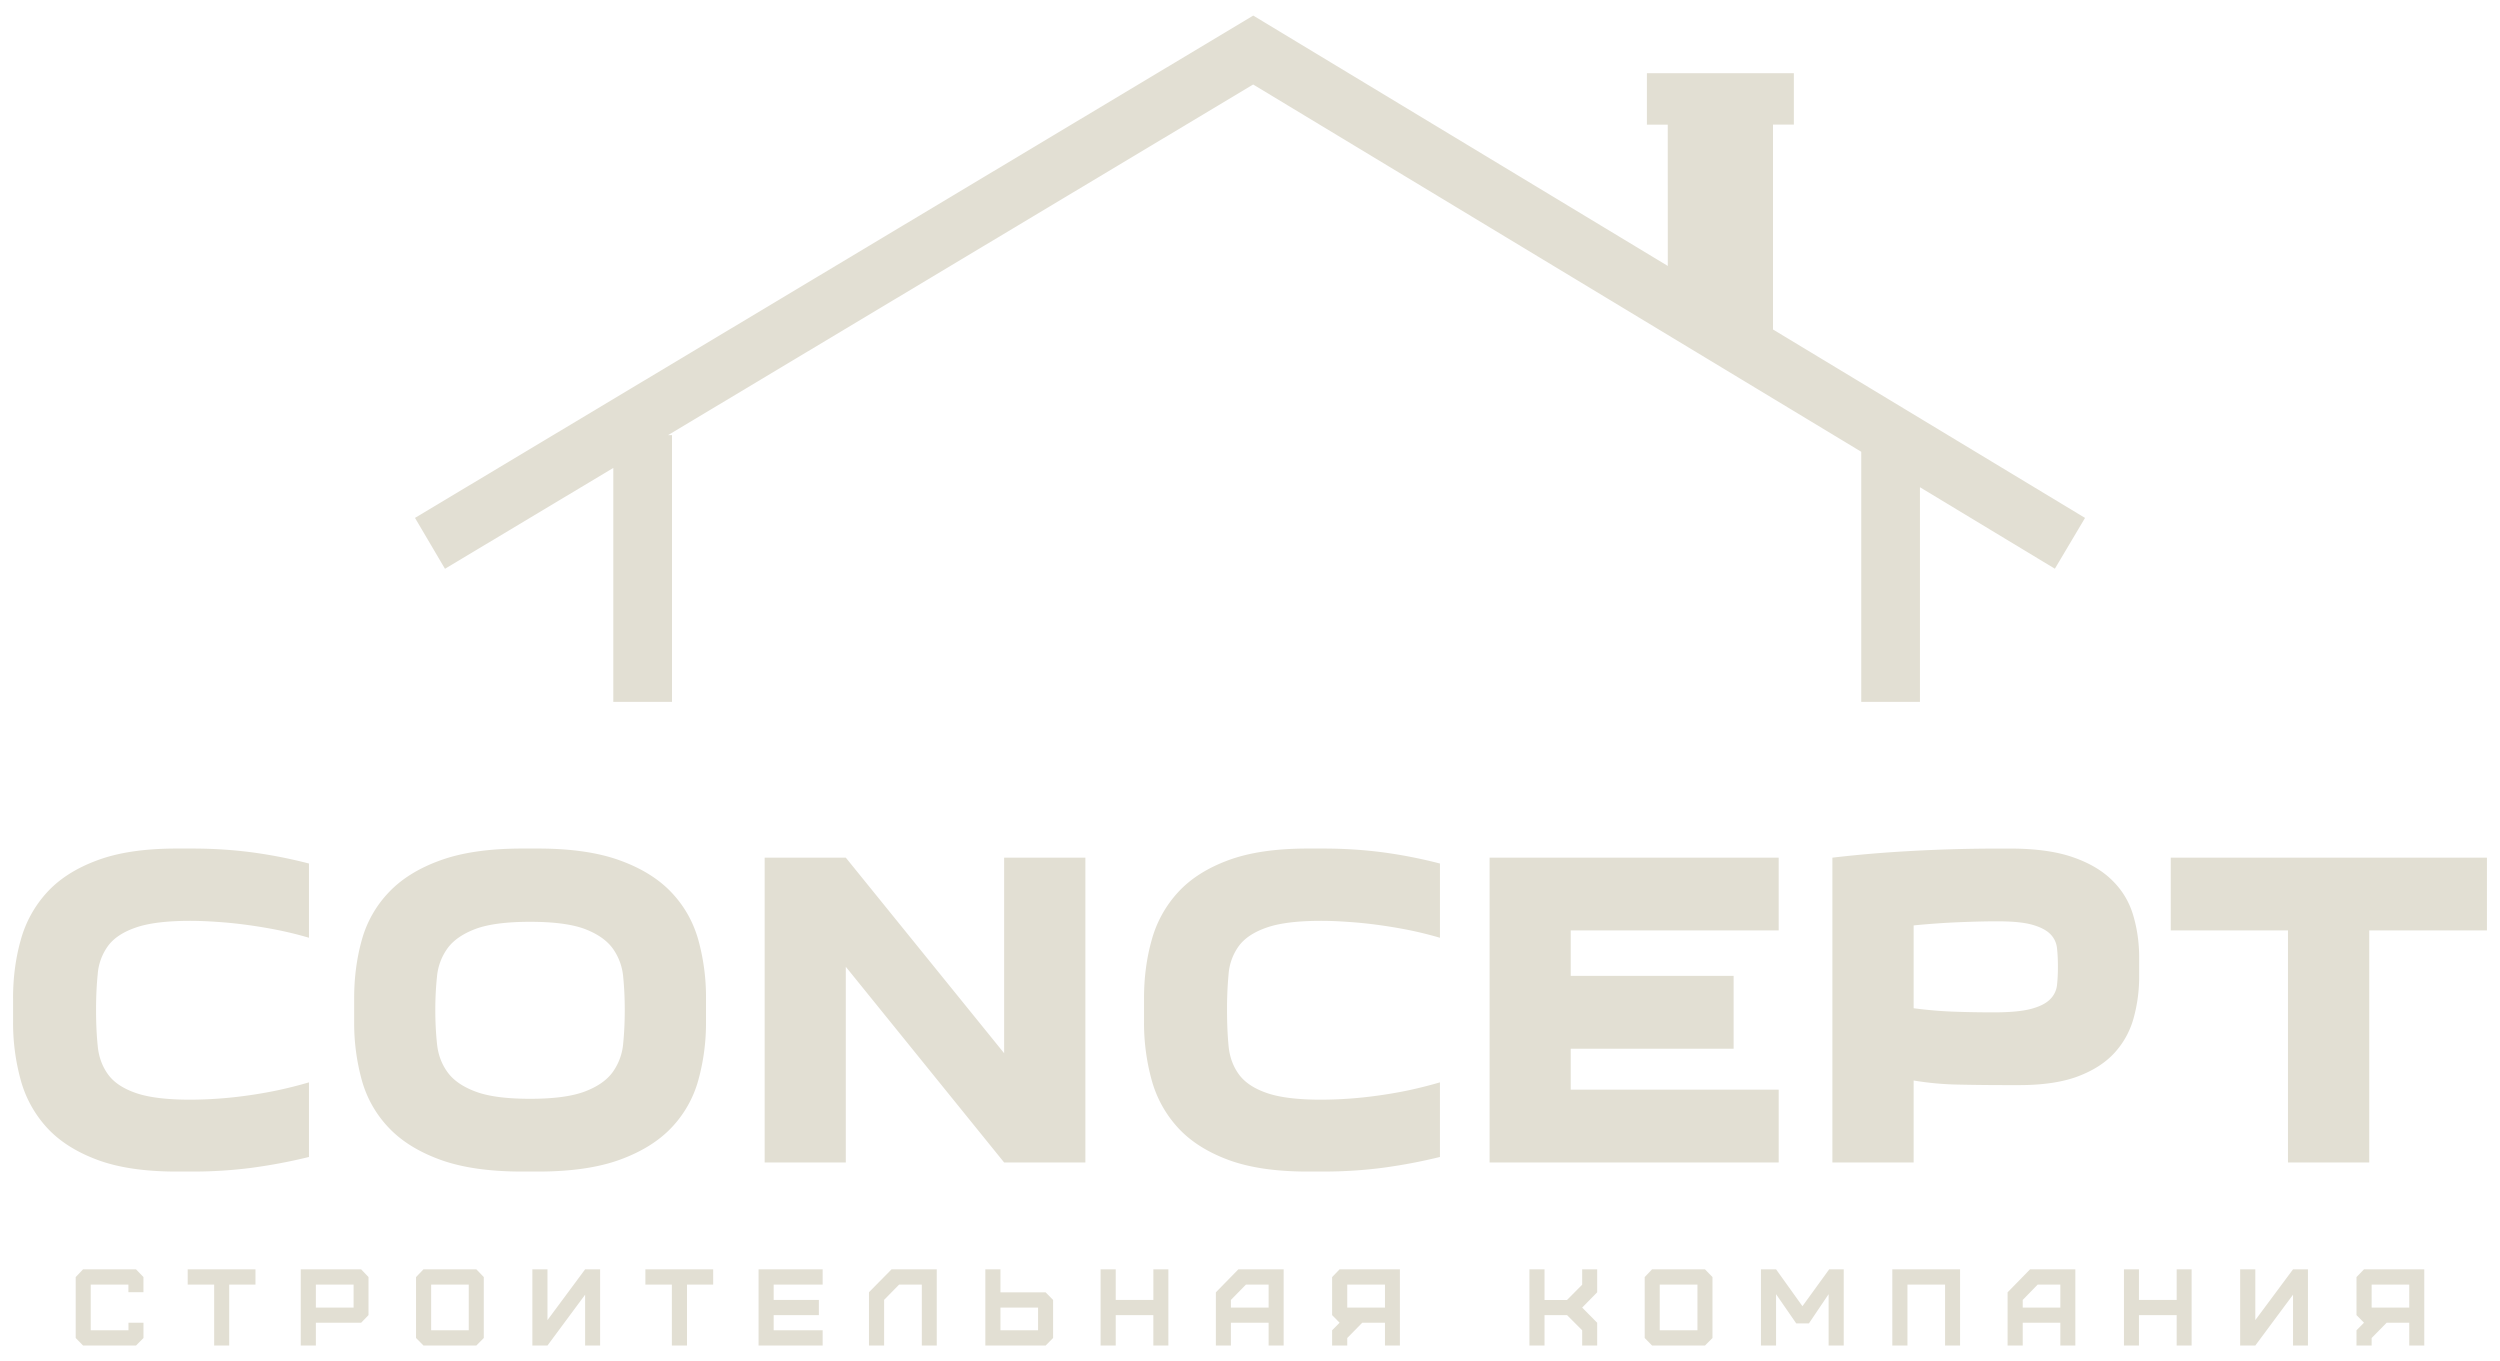 <svg width="90" height="49" fill="none" xmlns="http://www.w3.org/2000/svg"><path d="M.47 35.934c0-.741.093-1.44.277-2.094a4.163 4.163 0 01.942-1.711c.444-.488 1.046-.873 1.805-1.155.756-.284 1.707-.426 2.855-.426h.586c.735 0 1.45.046 2.143.137.693.094 1.375.228 2.045.402v2.672a13.54 13.54 0 00-1.144-.282 18.693 18.693 0 00-1.135-.187 15.781 15.781 0 00-1.071-.105 13.597 13.597 0 00-.918-.035c-.845 0-1.498.08-1.958.239-.461.157-.796.378-1.006.662a1.976 1.976 0 00-.373 1.017c-.04.392-.06.823-.06 1.292 0 .47.02.901.06 1.296.037.392.162.733.373 1.024.21.289.545.512 1.006.67.46.159 1.113.239 1.958.239a15.07 15.07 0 001.99-.141c.371-.05.75-.114 1.133-.194a15.68 15.68 0 001.145-.289v2.686c-.67.165-1.352.294-2.045.388a16.37 16.37 0 01-2.143.137h-.586c-1.148 0-2.1-.142-2.855-.426-.759-.284-1.36-.669-1.805-1.155a4.163 4.163 0 01-.942-1.71 7.732 7.732 0 01-.276-2.099v-.852zm12.28 0c0-.741.092-1.44.275-2.094a4.031 4.031 0 01.967-1.711c.459-.488 1.078-.873 1.857-1.155.78-.284 1.76-.426 2.942-.426h.583c1.18 0 2.16.142 2.94.426.779.282 1.399.667 1.86 1.155.46.486.782 1.056.966 1.71a7.72 7.72 0 01.276 2.095v.852a7.72 7.72 0 01-.276 2.098 4.031 4.031 0 01-.966 1.711c-.461.486-1.081.871-1.86 1.155-.78.284-1.76.426-2.94.426h-.582c-1.183 0-2.163-.142-2.943-.426-.78-.284-1.398-.669-1.857-1.155a4.031 4.031 0 01-.967-1.71 7.733 7.733 0 01-.275-2.099v-.852zm2.921.426c0 .416.02.817.06 1.204.037.388.161.729.373 1.025.21.295.544.53 1.005.704.46.176 1.118.264 1.972.264.857 0 1.515-.088 1.976-.264.458-.174.793-.409 1.005-.704a2.06 2.06 0 00.373-1.025c.038-.387.056-.788.056-1.204 0-.415-.018-.813-.056-1.193a2.057 2.057 0 00-.373-1.018c-.212-.293-.547-.528-1.005-.704-.461-.173-1.12-.26-1.976-.26-.854 0-1.511.087-1.972.26-.46.176-.796.411-1.005.704a2.056 2.056 0 00-.373 1.018c-.04.38-.06.778-.06 1.193zm20.478 1.556v-7.04h2.925v10.973h-2.925l-5.7-7.045v7.045h-2.921V30.876h2.921l5.7 7.04zm5.036-1.982c0-.741.092-1.44.276-2.094a4.163 4.163 0 01.942-1.711c.445-.488 1.045-.873 1.801-1.155.759-.284 1.712-.426 2.859-.426h.586c.736 0 1.45.046 2.143.137a17.49 17.49 0 012.046.402v2.672c-.38-.11-.761-.205-1.145-.282a18.502 18.502 0 00-1.138-.187 15.52 15.52 0 00-1.072-.105c-.34-.024-.645-.035-.918-.035-.844 0-1.496.08-1.954.239-.46.157-.797.378-1.009.662a1.976 1.976 0 00-.373 1.017 13.48 13.48 0 00-.056 1.292c0 .47.018.901.056 1.296.037.392.161.733.373 1.024.212.289.548.512 1.009.67.458.159 1.11.239 1.954.239a14.948 14.948 0 001.99-.141c.374-.05.754-.114 1.138-.194.384-.082.765-.178 1.145-.289v2.686c-.67.165-1.352.294-2.046.388-.693.091-1.407.137-2.143.137h-.586c-1.147 0-2.1-.142-2.859-.426-.756-.284-1.356-.669-1.8-1.155a4.163 4.163 0 01-.943-1.71 7.733 7.733 0 01-.276-2.099v-.852zm22.848-2.44h-7.487v1.638h5.864v2.622h-5.864v1.475h7.487v2.62H53.625V30.876h10.408v2.619zm12.977 1.638a5.57 5.57 0 01-.203 1.531 3.037 3.037 0 01-.691 1.246c-.326.355-.767.636-1.323.845-.558.207-1.26.31-2.104.31h-.454c-.584 0-1.156-.006-1.714-.018a10.9 10.9 0 01-1.63-.148v2.95h-2.925V30.876c.931-.11 1.908-.192 2.932-.246a57.197 57.197 0 013.012-.081h.454c.91 0 1.662.103 2.258.31.596.206 1.072.488 1.428.845.358.354.607.772.747 1.253.142.479.213.986.213 1.52v.656zm-5.229 1.313c.572 0 1.016-.041 1.33-.123.314-.083.544-.198.691-.346a.845.845 0 00.251-.517c.021-.195.032-.413.032-.655 0-.24-.01-.46-.032-.662a.837.837 0 00-.244-.517c-.14-.14-.356-.252-.65-.335-.29-.082-.712-.123-1.266-.123-.347 0-.798.01-1.355.032a28.66 28.66 0 00-1.647.116v2.982c.507.066.989.107 1.445.123a40.1 40.1 0 001.445.025zm10.586 5.404v-8.354h-4.22v-2.62H89.53v2.62h-4.237v8.354h-2.925zm-77.47 6.59l.268-.271v-.55h-.54v.272H3.266v-1.644h1.357v.274h.541v-.546l-.268-.278H2.99l-.265.279v2.193l.265.27h1.906zm3.354 0v-2.193h.946v-.55h-2.44v.55h.953v2.193h.54zm3.12-1.366v-.827h1.358v.827H11.37zm0 1.366v-.82h1.63l.265-.275v-1.37l-.265-.278h-2.174v2.743h.544zm4.15-.55v-1.643h1.354v1.644h-1.354zm1.627.55l.268-.271v-2.194l-.268-.278h-1.903l-.268.279v2.193l.268.27h1.903zm2.561 0l1.355-1.83v1.83h.54v-2.743h-.54l-1.355 1.828v-1.828h-.544v2.743h.544zm5.023 0v-2.193h.942v-.55h-2.44v.55h.953v2.193h.545zm4.883 0v-.55h-1.763v-.545h1.627v-.546h-1.627v-.552h1.763v-.55h-2.307v2.743h2.307zm2.213 0v-1.644l.54-.55h.817v2.194h.538v-2.743h-1.627l-.813.824v1.919h.545zm4.188-.55v-.816h1.354v.817h-1.354zm1.627.55l.268-.271v-1.37l-.269-.274h-1.626v-.828h-.544v2.743h2.17zm2.523 0v-1.095h1.354v1.095h.541v-2.743h-.54v1.102h-1.355v-1.102h-.545v2.743h.545zm4.146-1.366v-.275l.541-.552h.817v.827h-1.358zm0 1.366v-.82h1.358v.82h.541v-2.743h-1.63l-.81.828v1.915h.541zm4.189-1.366v-.827h1.358v.827H48.5zm0 1.366v-.271l.54-.55h.818v.82h.537v-2.742h-2.171l-.269.279v1.369l.269.274-.269.272v.549h.545zm7.102 0v-1.095h.81l.545.546v.549h.54v-.82l-.54-.546.54-.55v-.827h-.54v.553l-.545.55h-.81v-1.103h-.544v2.743h.544zm4.147-.55v-1.643h1.358v1.644H59.75zm1.63.55l.269-.271v-2.194l-.27-.278h-1.905l-.265.279v2.193l.265.27h1.906zm2.558 0V46.59l.726 1.052h.457l.709-1.052v1.848h.544v-2.743h-.523l-.963 1.328-.95-1.328h-.544v2.743h.544zm4.73 0v-2.193h1.354v2.193h.54v-2.743h-2.439v2.743h.545zm4.15-1.366v-.275l.537-.552h.817v.827h-1.354zm0 1.366v-.82h1.354v.82h.54v-2.743h-1.63l-.809.828v1.915h.545zm4.184 0v-1.095h1.358v1.095h.538v-2.743h-.538v1.102h-1.358v-1.102h-.54v2.743h.54zm4.189 0l1.358-1.83v1.83h.537v-2.743h-.537l-1.358 1.828v-1.828h-.545v2.743h.545zm4.188-1.366v-.827h1.354v.827H85.38zm0 1.366v-.271l.541-.55h.813v.82h.541v-2.742h-2.17l-.27.279v1.369l.27.274-.27.272v.549h.545zM63.828 11.862V4.486h.751V2.634h-5.29v1.853h.75l.002 5.087L45.117.561 14.94 18.644l1.079 1.832 6.06-3.631v8.422h2.113v-9.602h-.143L45.114 3.042l21.891 13.222v9.003h2.113V17.54l4.857 2.934 1.086-1.829-11.233-6.783z" fill="#E2DFD3"/></svg>